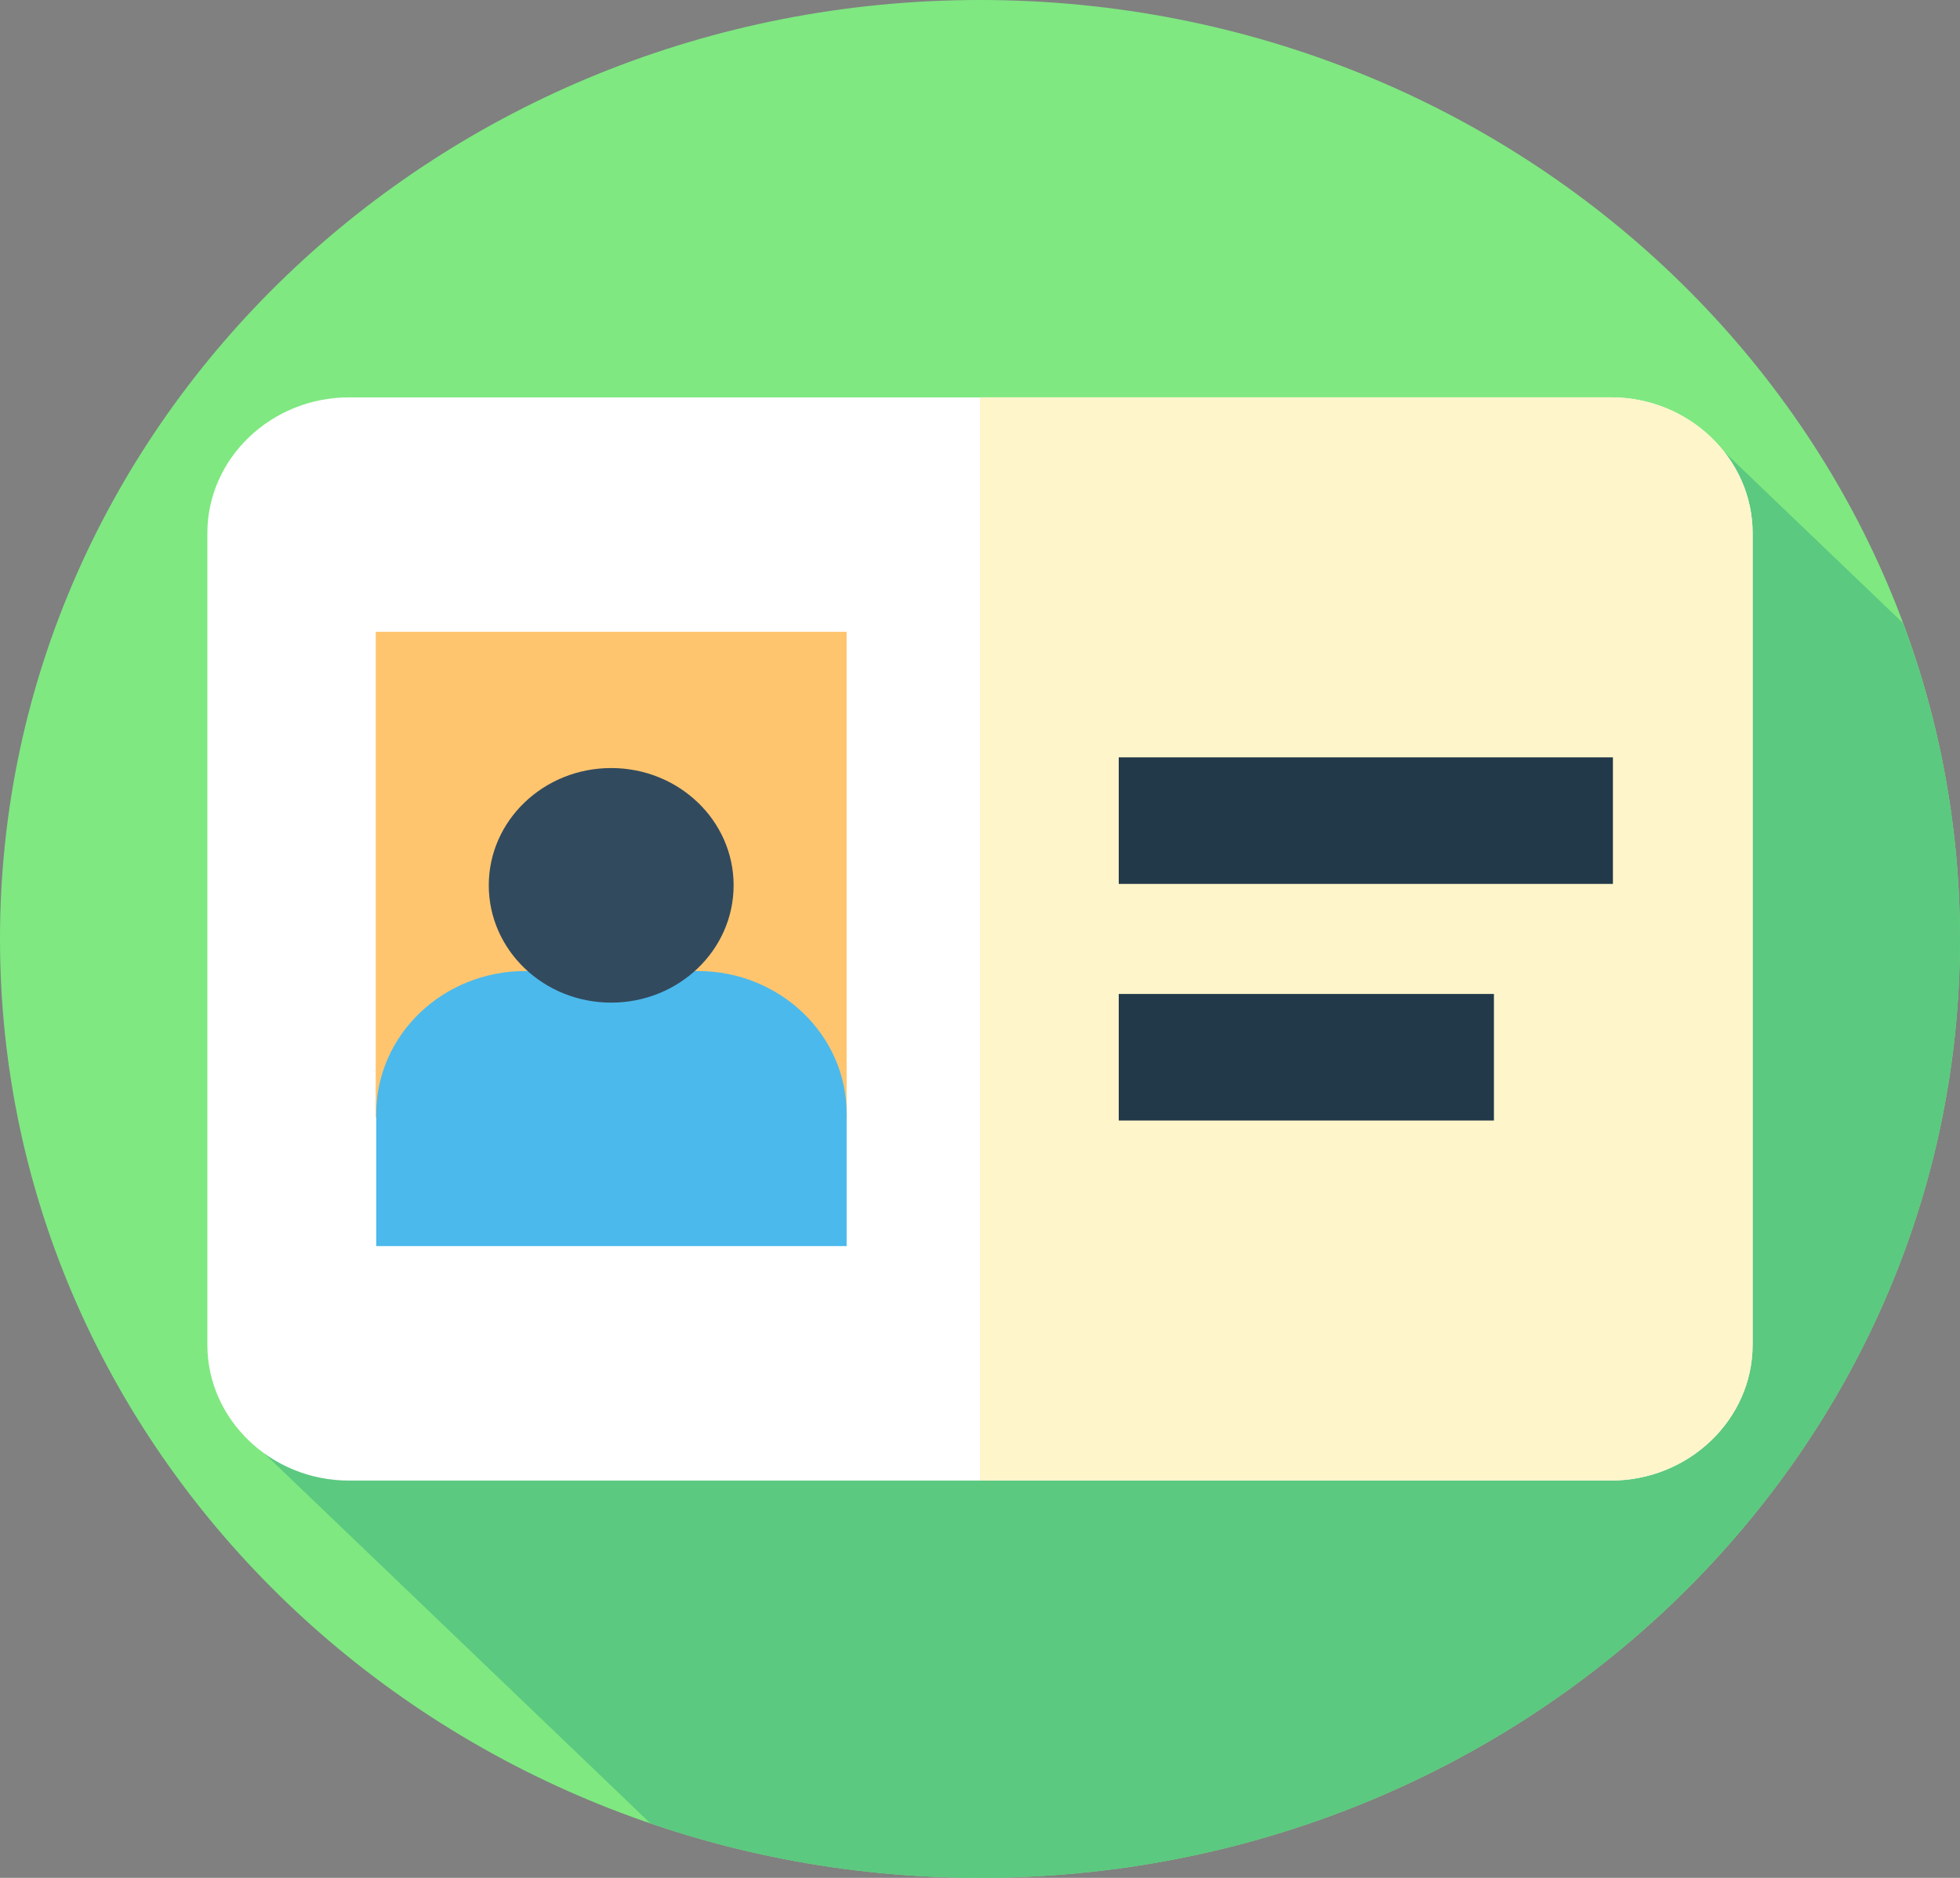 <svg width="24" height="23" viewBox="0 0 24 23" fill="none" xmlns="http://www.w3.org/2000/svg">
<rect x="0" y="0" width="24" height="23" fill="#808080" stroke="none"/>
<path d="M12 23C18.627 23 24 17.851 24 11.5C24 5.149 18.627 0 12 0C5.373 0 0 5.149 0 11.5C0 17.851 5.373 23 12 23Z" fill="#7FE881"/>
<path d="M24 11.5C24 10.143 23.754 8.842 23.304 7.633L21.114 5.535L3.236 17.801L7.965 22.333C9.226 22.765 10.584 23 12 23C18.627 23 24 17.851 24 11.5V11.5Z" fill="#5BC980"/>
<path d="M19.726 18.134H4.273C3.32 18.134 2.539 17.386 2.539 16.471V6.529C2.539 5.615 3.32 4.867 4.273 4.867H19.726C20.68 4.867 21.46 5.615 21.46 6.529V16.471C21.46 17.386 20.68 18.134 19.726 18.134V18.134Z" fill="white"/>
<path d="M21.461 6.528V16.471C21.461 17.386 20.68 18.133 19.726 18.133H12V4.866H19.726C20.68 4.866 21.461 5.614 21.461 6.528V6.528Z" fill="#FFF5CA"/>
<path d="M4.601 7.738H10.367V13.69H4.601V7.738Z" fill="#FFC56E"/>
<path d="M10.367 15.262H4.607V13.641C4.607 12.676 5.424 11.893 6.432 11.893H8.543C9.55 11.893 10.367 12.676 10.367 13.641V15.262Z" fill="#4BB9EC"/>
<path d="M7.484 12.28C8.312 12.28 8.983 11.637 8.983 10.843C8.983 10.05 8.312 9.407 7.484 9.407C6.656 9.407 5.985 10.05 5.985 10.843C5.985 11.637 6.656 12.28 7.484 12.28Z" fill="#324A5E"/>
<path d="M13.699 9.276H19.75V10.826H13.699V9.276Z" fill="#213949"/>
<path d="M13.699 12.174H18.293V13.724H13.699V12.174Z" fill="#213949"/>
</svg>
